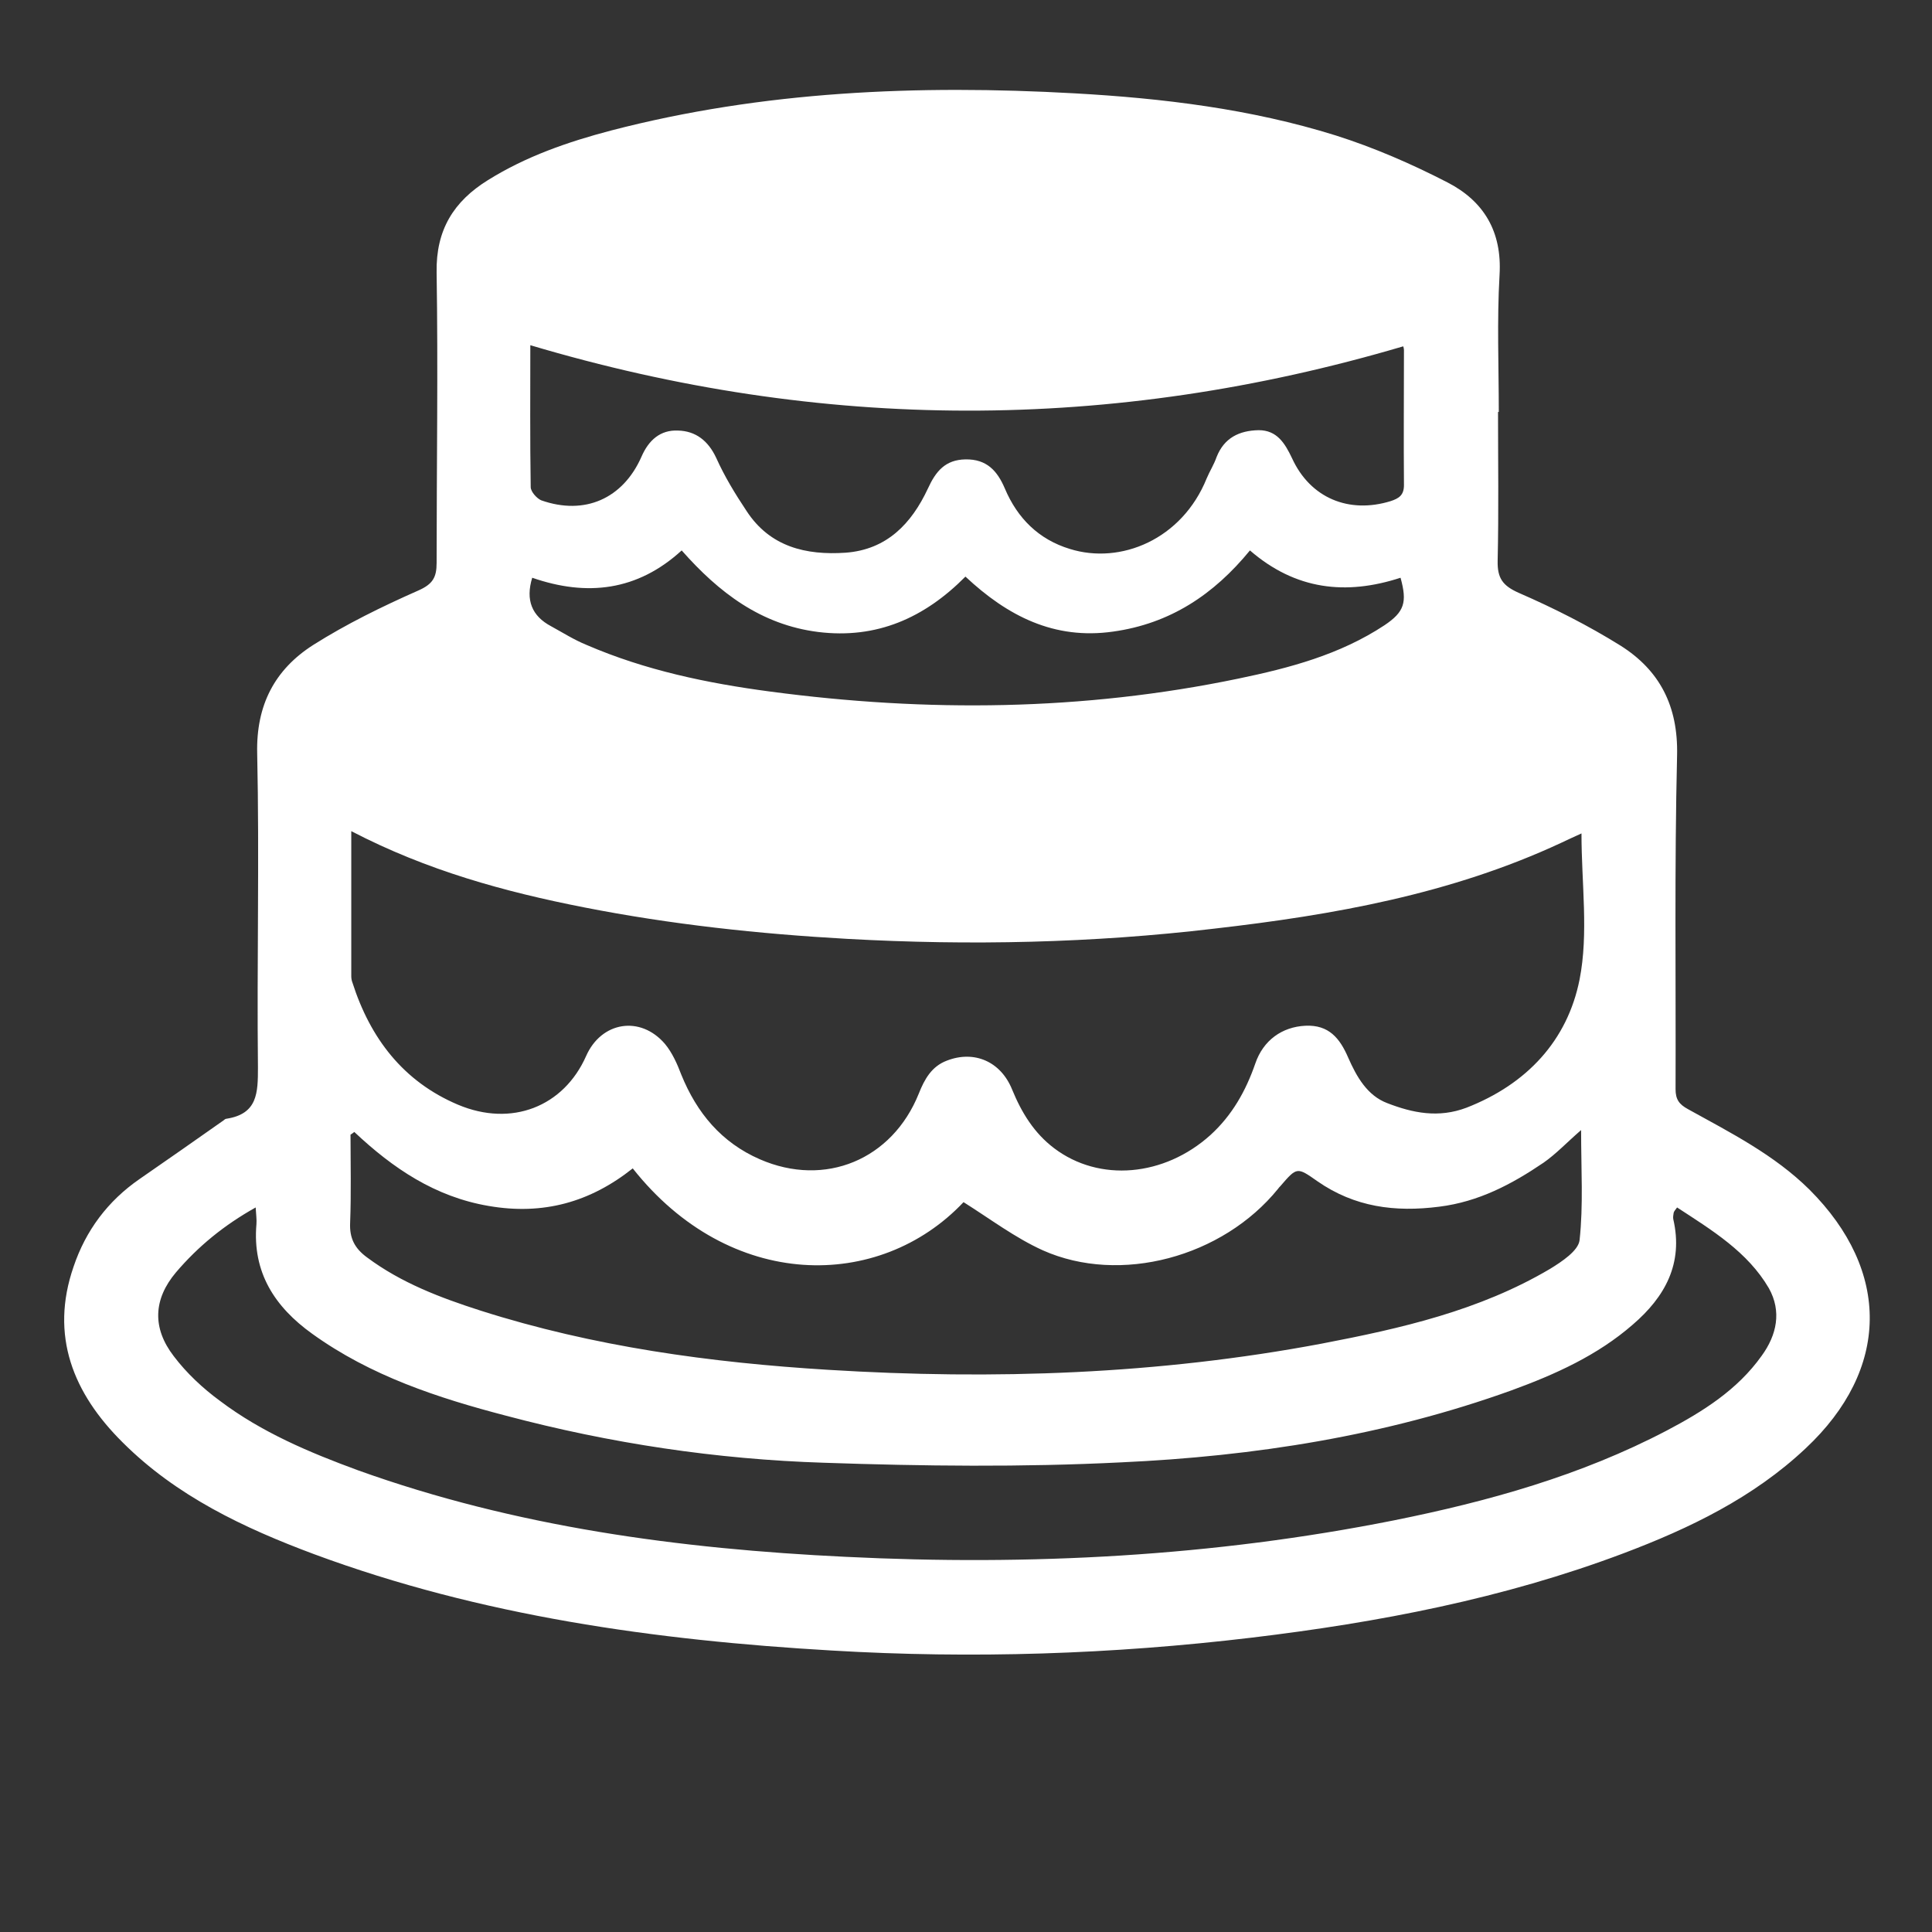 <?xml version="1.0" encoding="utf-8"?>
<!-- Generator: Adobe Illustrator 20.1.0, SVG Export Plug-In . SVG Version: 6.00 Build 0)  -->
<svg version="1.1" id="Layer_1" xmlns="http://www.w3.org/2000/svg" xmlns:xlink="http://www.w3.org/1999/xlink" x="0px" y="0px"
	 viewBox="0 0 509.3 509.3" style="enable-background:new 0 0 509.3 509.3;" xml:space="preserve">
<rect x="0" y="0" width="509.3" height="509.3" fill="#333333" stroke="none"/>
<style type="text/css">
	.st0{fill:#ffffff;}
</style>
<path class="st0" d="M394.9,108.6c0,13.1,0.2,26.1-0.1,39.2c-0.1,4.6,1.3,6.6,5.6,8.5c9.2,4,18.3,8.6,26.8,13.9
	c10.3,6.5,15.2,15.9,14.9,28.9c-0.7,29.3-0.3,58.7-0.4,88c0,2.7,0.9,4,3.3,5.3c11.2,6.2,22.7,12,32,21.2c21.5,21.5,21.2,47.4-1,68.2
	c-13.8,13-30.6,21.1-48.1,27.7c-31.6,11.9-64.5,18.2-97.9,22.2c-36.8,4.4-73.7,5.6-110.7,3.4c-46.5-2.7-92.5-9.1-136.5-25.4
	c-18.5-6.9-36.3-15.3-50.5-29.5c-13-12.9-19.2-28.1-12.9-46.3c3.2-9.5,9-17.3,17.4-23.1c7.4-5.1,14.8-10.3,22.2-15.5
	c0.2-0.2,0.5-0.4,0.8-0.4c8.1-1.3,8.2-6.8,8.2-13.5c-0.3-27.6,0.4-55.2-0.2-82.8c-0.3-12.7,4.6-22.1,14.8-28.6
	c8.7-5.5,18.1-10.1,27.6-14.3c3.9-1.7,4.9-3.5,4.9-7.3c0-25.5,0.4-51.1,0-76.6c-0.2-11.2,4.5-18.7,13.5-24.3
	c10.1-6.3,21.1-10.1,32.5-13.1C201.1,24,242,22.3,283.2,24.6c23.3,1.3,46.5,4.1,68.9,11.1c10.1,3.2,20,7.5,29.5,12.4
	C391.1,53,396,61,395.3,72.5c-0.7,12-0.2,24.1-0.2,36.1C395.1,108.6,395,108.6,394.9,108.6z M92.6,219.1c0,13.3,0,25.8,0,38.2
	c0,0.6,0.1,1.2,0.3,1.7c4.7,14.7,13.4,26.1,27.8,32.2c14.2,6,27.9,0.5,33.8-12.8c4-9.1,14.3-10.8,20.8-3.2c1.9,2.3,3.2,5.2,4.3,8.1
	c4.1,10.1,10.6,17.9,20.7,22.3c17.2,7.5,34.9,0.1,41.9-17.3c1.5-3.8,3.4-7.2,7.4-8.7c7.2-2.8,14.2,0.2,17.2,7.6
	c2.5,6.1,5.8,11.5,11.1,15.5c11.9,9,29,7.5,41.2-3.5c5.7-5.2,9.3-11.6,11.8-18.8c2.1-6.2,7.1-9.7,13.2-10c6.2-0.3,9.1,3.3,11.3,8.4
	c2.2,5,5,10,10.3,12c6.7,2.6,13.5,4,20.9,1.2c15.9-6.2,26.6-17.7,29.8-33.8c2.4-12.2,0.5-25.3,0.5-38.5c-2,0.9-3.7,1.7-5.4,2.5
	c-29,13.5-60,19-91.4,22.6c-32.1,3.8-64.4,4.5-96.7,2.7c-23.3-1.3-46.5-3.8-69.4-8.3C133.1,235.1,112.6,229.5,92.6,219.1z
	 M442.1,318.3c-0.5,0.7-0.8,1-0.9,1.4c-0.1,0.6-0.2,1.2-0.1,1.7c2.7,11.7-2.2,20.5-10.7,27.8c-9.3,8.1-20.4,13.1-31.9,17.3
	c-33.3,12-67.9,17.4-103,19c-26,1.3-52.2,1-78.3,0.1c-28.3-0.9-56.3-5.1-83.8-12.4c-18-4.7-35.7-10.5-51.1-21.6
	c-9.9-7.1-15.8-16.2-14.7-28.9c0.1-1.2-0.1-2.5-0.2-4.4c-8.4,4.7-15.2,10.3-21,17.1c-6,7.1-6.3,14.7-0.6,22.1
	c3.4,4.5,7.7,8.5,12.2,11.8c11,8.3,23.6,13.6,36.4,18.3c41.5,14.9,84.7,20.7,128.5,22.8c48.5,2.4,96.8-0.1,144.5-9.6
	c24.9-5,49.3-11.8,72-23.7c9.5-5,18.6-10.7,25-19.7c4-5.5,5.3-11.7,1.9-17.8C460.7,330,451.3,324.3,442.1,318.3z M93.4,298.4
	c-0.3,0.2-0.6,0.5-1,0.7c0,7.7,0.2,15.5-0.1,23.2c-0.2,4.1,1.2,6.8,4.5,9.2c9,6.7,19.3,10.6,29.9,14c29.8,9.5,60.6,13.7,91.6,15.6
	c43.6,2.7,87.1,1.2,130.1-6.9c20.9-4,41.6-8.7,60.2-19.7c3.1-1.9,7.5-4.8,7.8-7.6c1-9.2,0.4-18.5,0.4-29c-3.8,3.3-6.6,6.3-9.9,8.6
	c-8.4,5.7-17.1,10.3-27.5,11.6c-11.7,1.5-22.3,0.1-32.1-6.7c-5.4-3.8-5.4-3.8-9.8,1.3c-0.2,0.2-0.4,0.4-0.6,0.7
	c-14.6,18-41.6,25.3-62,16.2c-7.3-3.3-13.9-8.3-20.9-12.7c-22.2,23.5-61.6,23.5-87.2-8.9c-11.2,8.9-23.6,12.4-38,9.9
	C114.7,315.5,103.6,308,93.4,298.4z M139.8,91c0,12.2-0.1,24.8,0.1,37.4c0,1.2,1.6,3,2.8,3.5c11.4,4,21.5-0.4,26.4-11.5
	c1.9-4.4,5-7.1,9.6-6.9c4.7,0.1,8,2.7,10.1,7.2c2.2,4.9,5,9.5,8,14c6.2,9.5,15.7,11.7,26.1,11c10.9-0.8,17.4-7.7,21.7-16.9
	c2.1-4.6,4.6-7.6,9.9-7.7c5.6-0.1,8.4,3,10.4,7.7c3.3,7.8,8.9,13.4,17.1,15.9c13.4,4.2,29.6-2.5,36.1-18.6c0.8-1.9,1.9-3.6,2.6-5.6
	c2-5.1,6-7,11.1-7.1c4.8,0,6.9,3.4,8.8,7.4c4.8,10.5,15,14.7,26,11.3c2.1-0.7,3.5-1.5,3.5-4.2c-0.1-11.9,0-23.8,0-35.6
	c0-0.6-0.3-1.3-0.2-1C293,114,216.7,113.9,139.8,91z M140.3,152.3c-1.8,5.9-0.1,10.1,5,12.8c3.1,1.7,6.1,3.6,9.3,4.9
	c15.5,6.7,31.8,10.1,48.4,12.3c41.3,5.5,82.5,5.1,123.4-3.4c13.5-2.8,26.8-6.3,38.6-14.1c5.2-3.5,6-6,4.2-12.5
	c-14.4,4.7-27.7,3.2-39.7-7.2c-9.5,11.6-21,19.3-36.1,21.4c-15.5,2.2-27.8-4.1-38.9-14.5c-10.8,10.9-23.4,16.5-38.8,14.6
	c-15.1-1.9-26.2-10.4-36-21.5C168,155.8,154.7,157.3,140.3,152.3z"/>
</svg>

